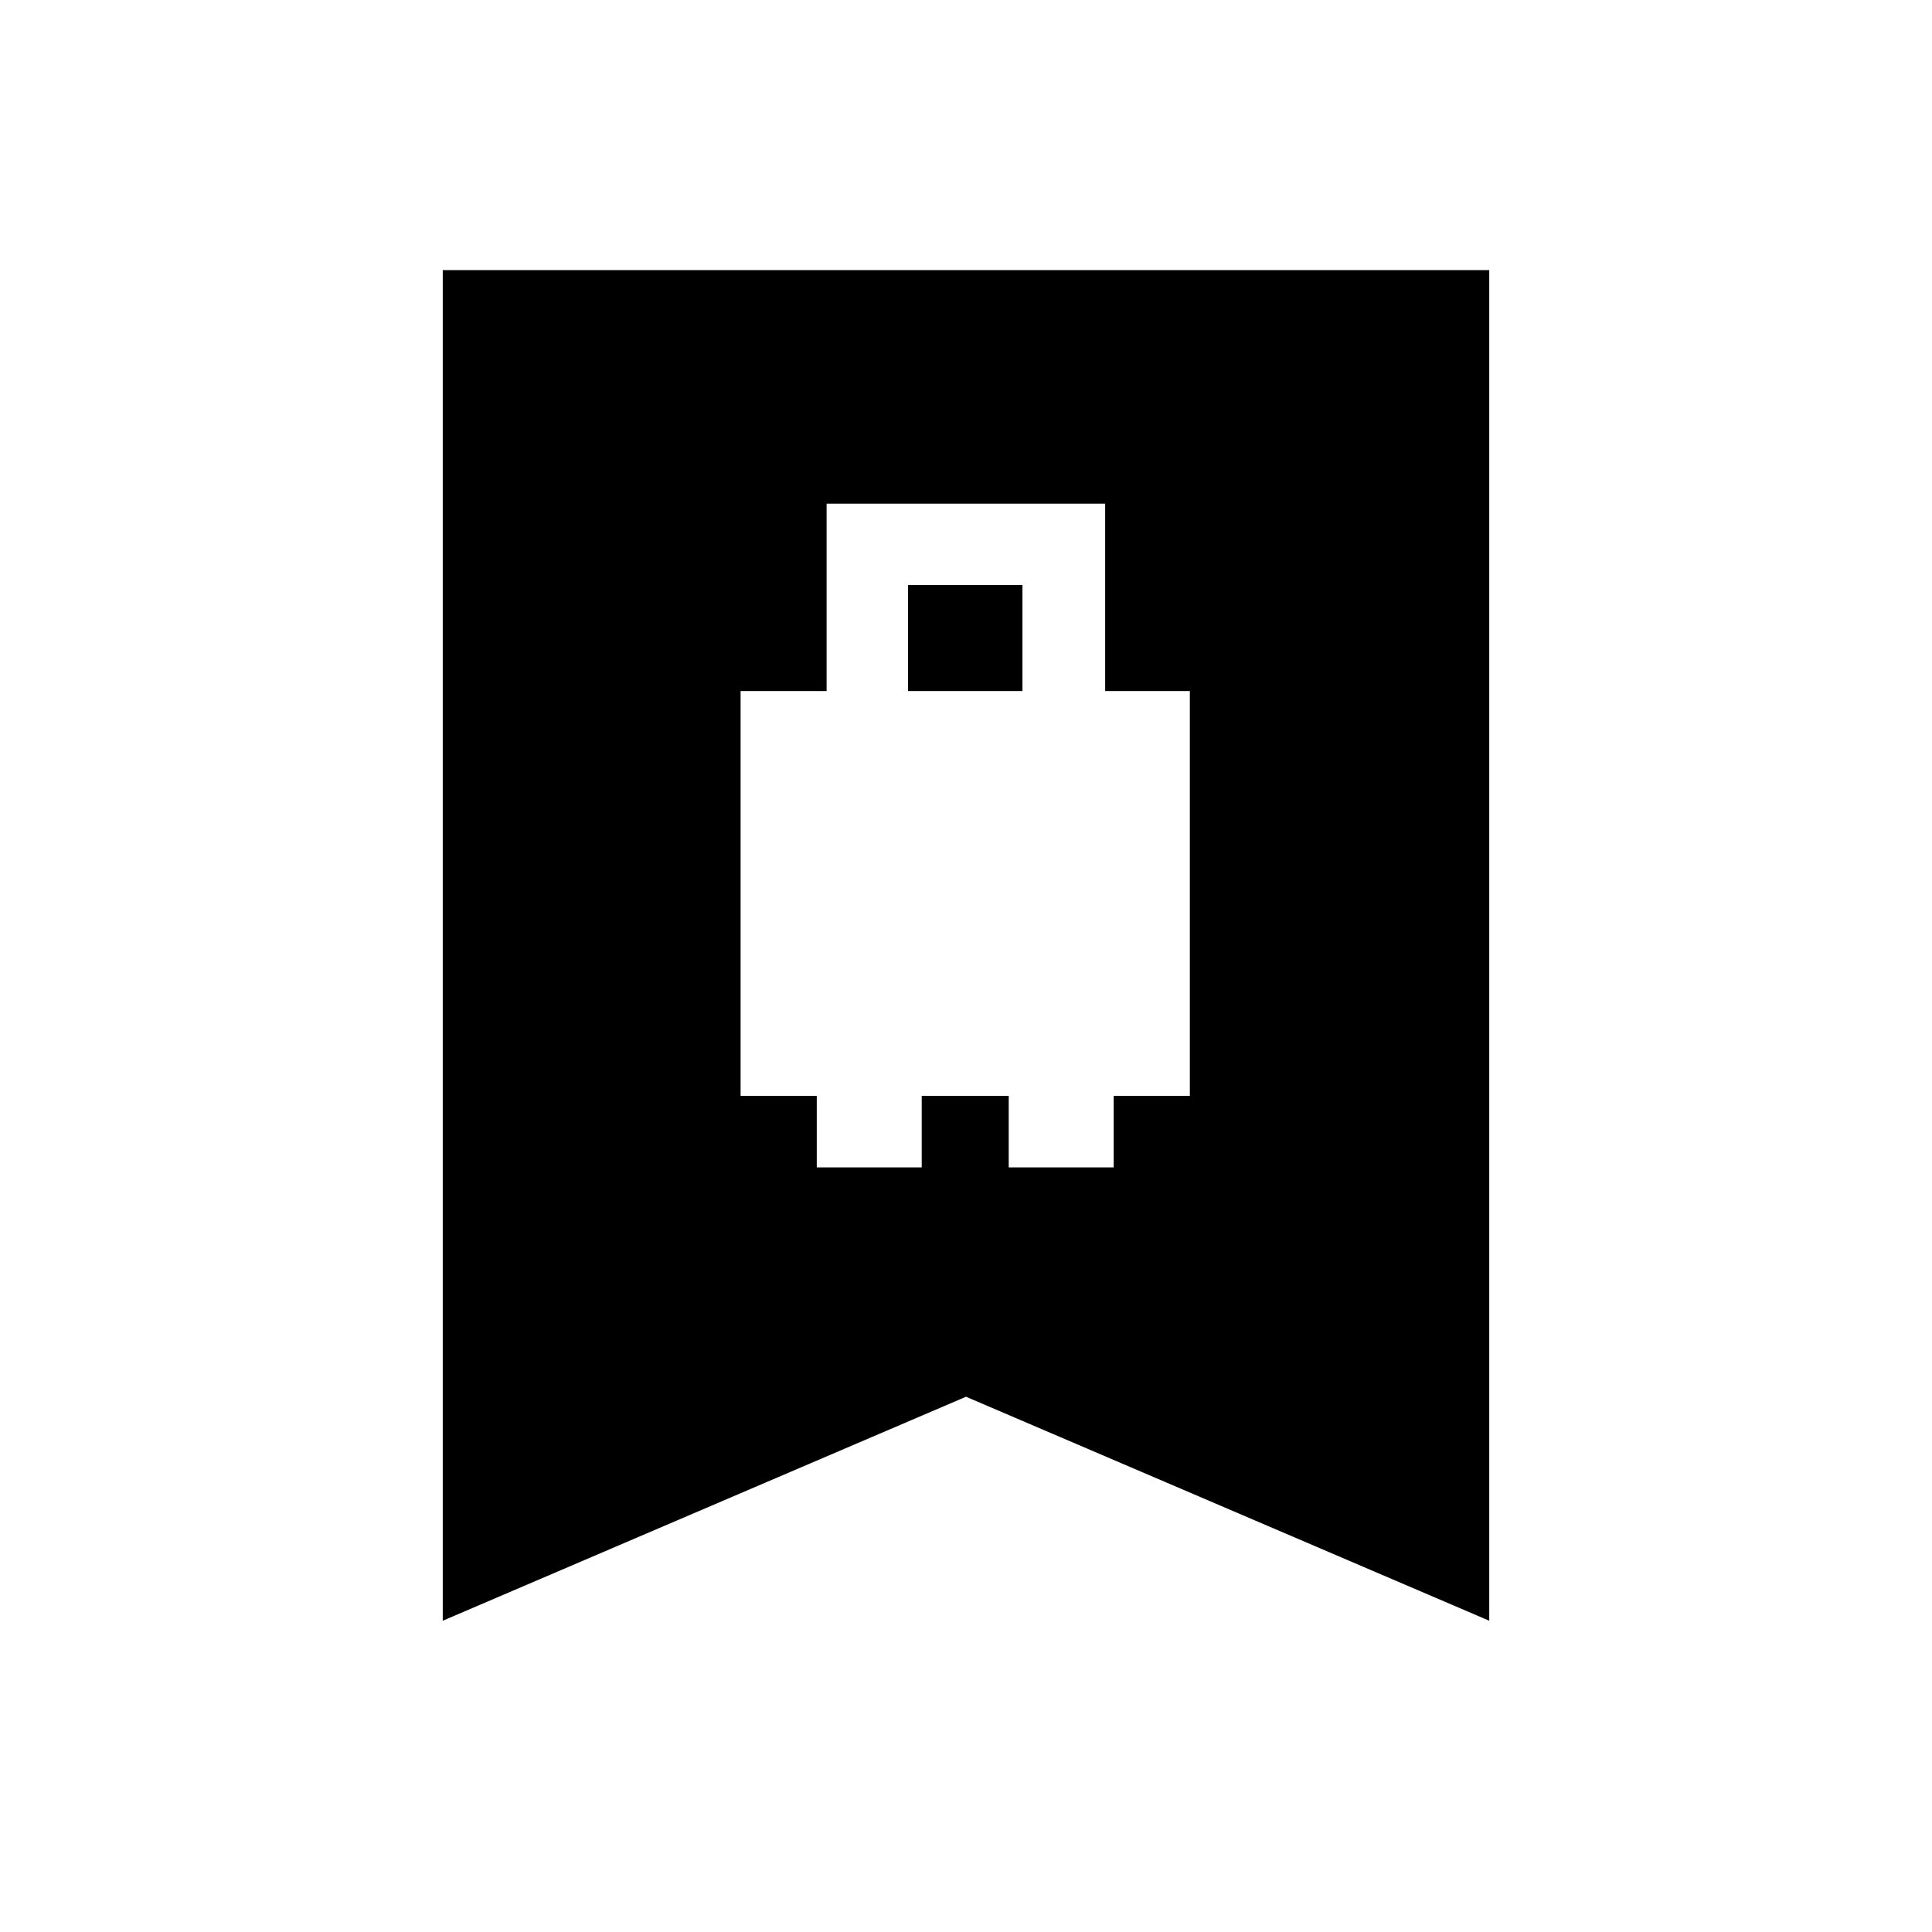 <svg xmlns="http://www.w3.org/2000/svg" height="40" viewBox="0 -960 960 960" width="40"><path d="M368-415.46h37.85v35.54H458v-35.54h43.23v35.54h52.15v-35.54h37.85v-201.16h-42.08v-93.12H410.74v93.12H368v201.16Zm83.18-201.16v-52.69h56.87v52.69h-56.87ZM220-154.67v-671.12h520v671.12l-260-111.3-260 111.3Z"/></svg>